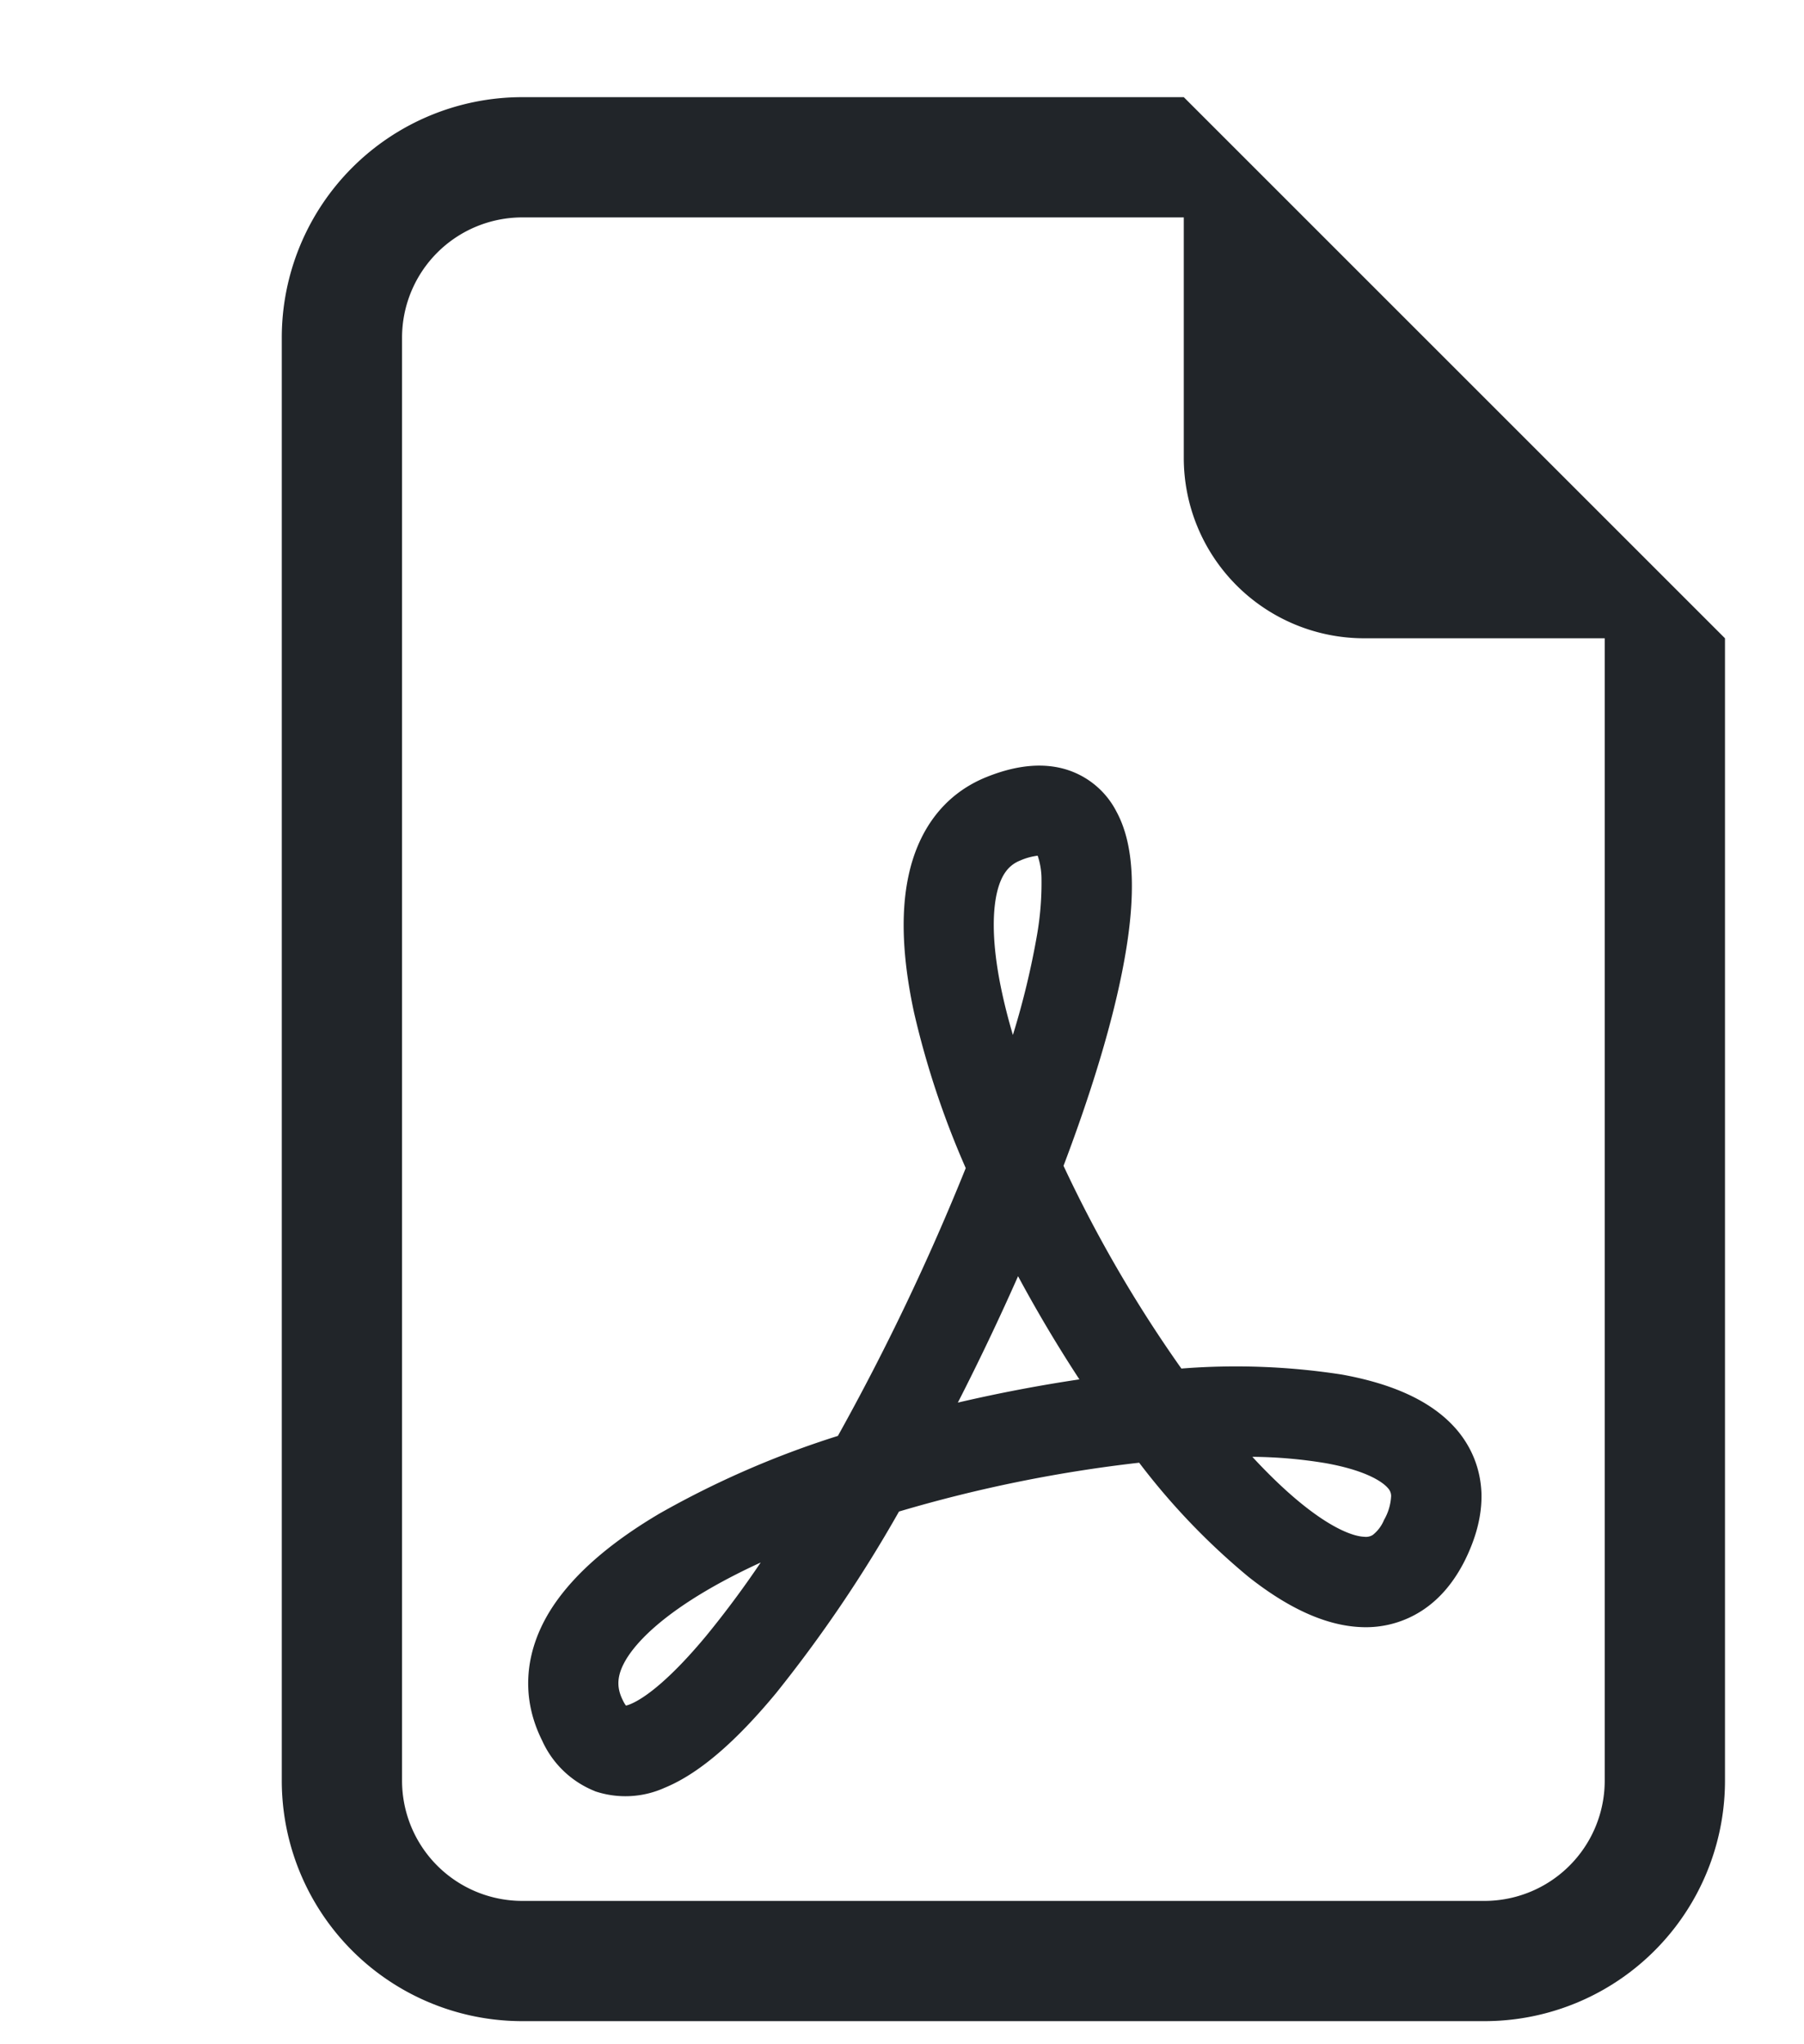 <svg xmlns="http://www.w3.org/2000/svg" width="15" height="17" fill="none" viewBox="0 0 15 17">
  <path fill="#212529" d="M14.343 14.808v-9.5l-4.5-4.5h-5.5a2 2 0 0 0-2 2v12a2 2 0 0 0 2 2h8a2 2 0 0 0 2-2Zm-4.5-11a1.5 1.5 0 0 0 1.5 1.5h2v9.5a1 1 0 0 1-1 1h-8a1 1 0 0 1-1-1v-12a1 1 0 0 1 1-1h5.5v2Z"/>
  <path fill="#212529" d="M4.946 14.895a.81.81 0 0 1-.438-.42c-.194-.388-.13-.776.08-1.102.199-.307.526-.568.897-.787a7.68 7.68 0 0 1 1.482-.645A19.694 19.694 0 0 0 8.03 9.714 7.269 7.269 0 0 1 7.6 8.42c-.086-.4-.119-.796-.046-1.136.075-.354.274-.672.651-.823.192-.077.4-.12.602-.077a.7.7 0 0 1 .476.365c.089.164.12.356.127.538.007.188-.011.396-.047.614-.083.51-.27 1.134-.52 1.794a10.954 10.954 0 0 0 .98 1.686 5.762 5.762 0 0 1 1.335.05c.363.066.733.195.96.465.12.144.192.32.2.519.006.191-.048.38-.138.562-.085.169-.2.315-.355.416a.855.855 0 0 1-.51.138c-.33-.014-.653-.196-.933-.417a5.713 5.713 0 0 1-.91-.95 11.652 11.652 0 0 0-1.997.406 11.308 11.308 0 0 1-1.022 1.51c-.29.35-.607.656-.926.787a.793.793 0 0 1-.58.029Zm1.379-1.901c-.166.076-.32.156-.459.238-.328.194-.54.383-.647.547-.093.145-.096.25-.04.361.01.022.02.036.026.044a.265.265 0 0 0 .036-.012c.136-.056.355-.235.634-.572a8.18 8.18 0 0 0 .45-.606Zm1.64-1.33a12.71 12.71 0 0 1 1.01-.193 11.652 11.652 0 0 1-.51-.858 20.981 20.981 0 0 1-.5 1.05Zm2.447.45c.15.162.295.3.434.41.24.19.408.253.499.256a.107.107 0 0 0 .069-.015.307.307 0 0 0 .094-.125.437.437 0 0 0 .059-.2.095.095 0 0 0-.025-.063c-.052-.062-.201-.152-.518-.209a3.877 3.877 0 0 0-.612-.053Zm-1.99-3.507a6.7 6.7 0 0 0 .2-.828 2.52 2.52 0 0 0 .038-.465.614.614 0 0 0-.032-.198.518.518 0 0 0-.145.04c-.087.035-.159.106-.197.283-.04.192-.03.469.047.822.024.111.054.227.089.346Z"/>
</svg>
